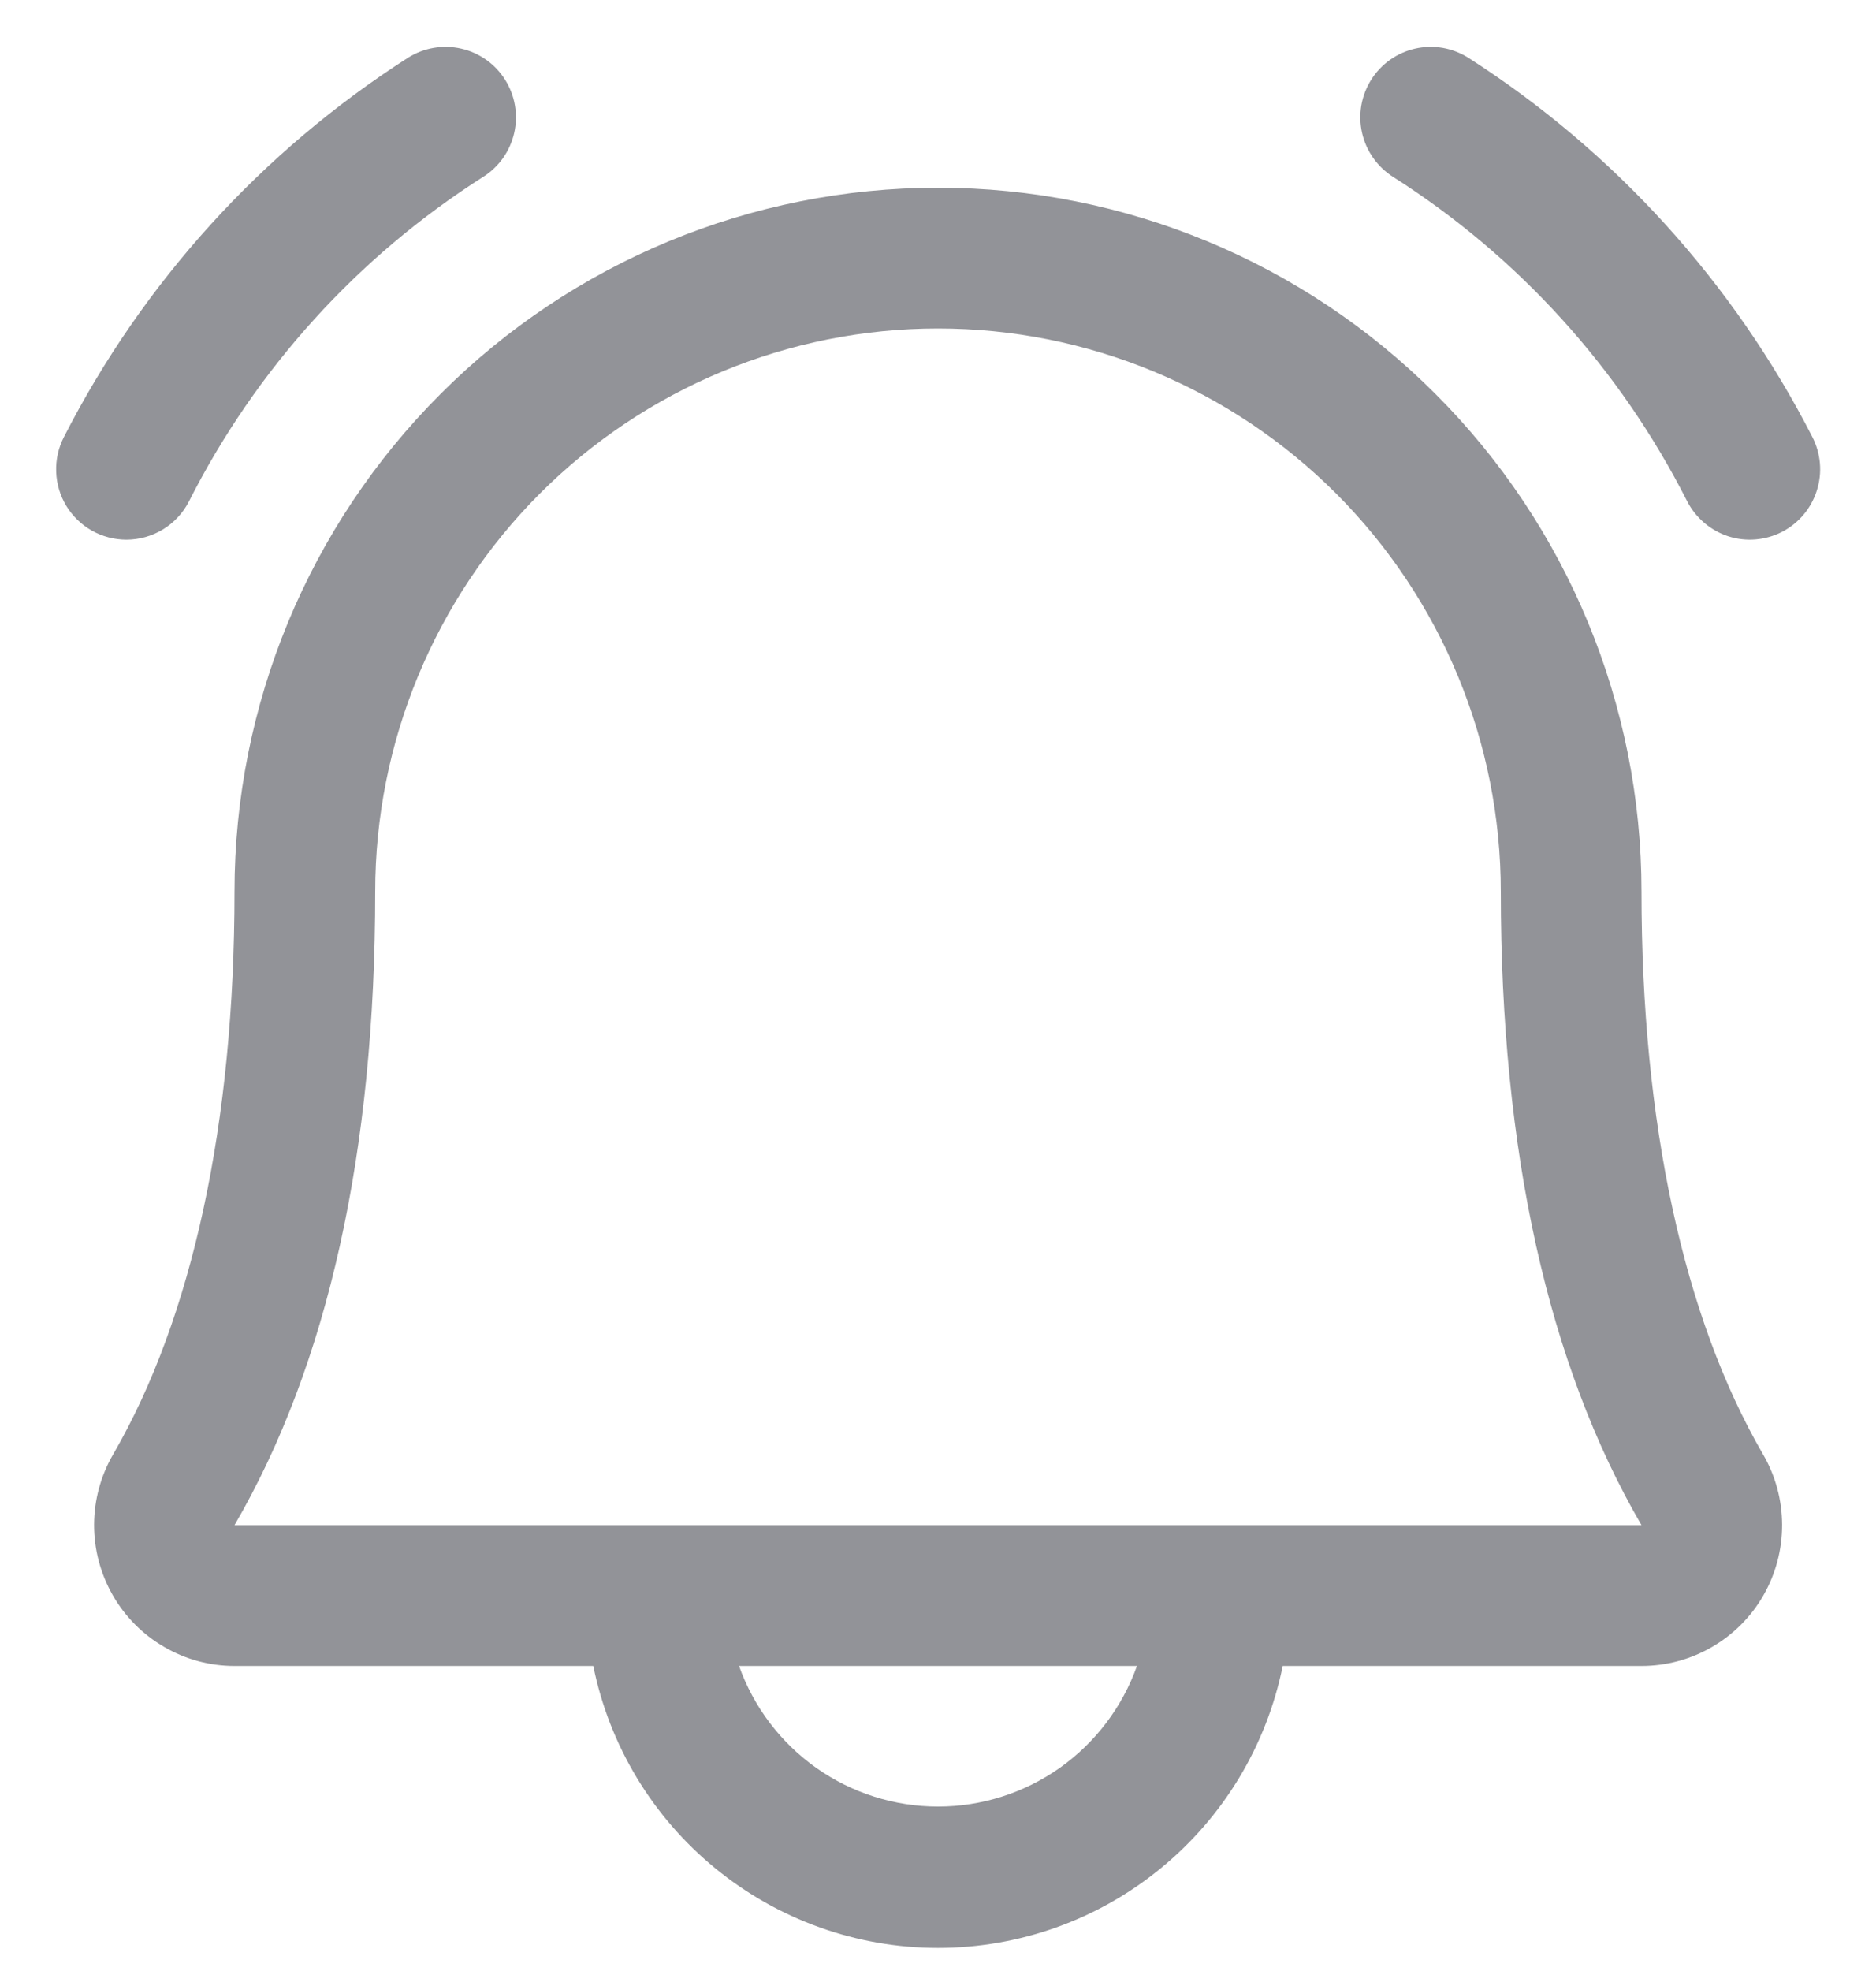 <svg width="20" height="21" viewBox="0 0 20 21" fill="none" xmlns="http://www.w3.org/2000/svg">
    <path
        d="M19 5.666C18.823 5.757 18.618 5.775 18.428 5.715C18.239 5.654 18.081 5.521 17.989 5.345C17.273 3.931 16.19 2.735 14.852 1.885C14.769 1.832 14.697 1.764 14.64 1.683C14.583 1.603 14.543 1.512 14.521 1.416C14.499 1.32 14.497 1.22 14.513 1.123C14.53 1.026 14.566 0.933 14.618 0.85C14.671 0.766 14.739 0.694 14.82 0.637C14.9 0.58 14.991 0.54 15.087 0.518C15.183 0.496 15.283 0.494 15.38 0.51C15.477 0.527 15.57 0.563 15.653 0.615C17.212 1.613 18.477 3.007 19.321 4.655C19.412 4.832 19.43 5.037 19.369 5.227C19.309 5.416 19.177 5.574 19 5.666ZM1.348 5.75C1.485 5.75 1.62 5.712 1.737 5.641C1.855 5.569 1.95 5.467 2.013 5.345C2.729 3.931 3.813 2.735 5.15 1.885C5.319 1.779 5.438 1.61 5.482 1.416C5.526 1.222 5.491 1.018 5.385 0.85C5.279 0.681 5.11 0.562 4.916 0.518C4.722 0.474 4.518 0.509 4.35 0.615C2.791 1.613 1.525 3.007 0.682 4.655C0.623 4.769 0.594 4.897 0.599 5.026C0.603 5.154 0.64 5.28 0.707 5.39C0.774 5.5 0.868 5.591 0.98 5.654C1.093 5.717 1.219 5.75 1.348 5.75ZM18.795 15.494C18.928 15.722 18.998 15.981 18.999 16.245C19 16.509 18.931 16.768 18.8 16.997C18.669 17.226 18.479 17.416 18.251 17.548C18.023 17.68 17.764 17.75 17.5 17.75H13.675C13.503 18.598 13.043 19.36 12.373 19.907C11.704 20.455 10.865 20.754 10 20.754C9.135 20.754 8.297 20.455 7.627 19.907C6.957 19.36 6.497 18.598 6.325 17.75H2.5C2.236 17.75 1.978 17.68 1.75 17.547C1.522 17.415 1.333 17.225 1.202 16.996C1.071 16.767 1.002 16.508 1.003 16.244C1.004 15.981 1.074 15.722 1.207 15.494C2.052 14.037 2.5 11.964 2.5 9.5C2.5 7.511 3.29 5.603 4.697 4.197C6.103 2.79 8.011 2 10 2C11.989 2 13.897 2.79 15.303 4.197C16.71 5.603 17.5 7.511 17.5 9.5C17.5 11.963 17.948 14.036 18.795 15.494ZM12.121 17.75H7.879C8.035 18.188 8.322 18.567 8.702 18.836C9.082 19.104 9.535 19.248 10 19.248C10.465 19.248 10.918 19.104 11.298 18.836C11.678 18.567 11.965 18.188 12.121 17.75ZM17.5 16.25C16.503 14.537 16 12.267 16 9.5C16 7.909 15.368 6.383 14.243 5.257C13.117 4.132 11.591 3.5 10 3.5C8.409 3.5 6.883 4.132 5.757 5.257C4.632 6.383 4 7.909 4 9.5C4 12.268 3.496 14.538 2.5 16.25H17.5Z"
        fill="#929398" />
</svg>